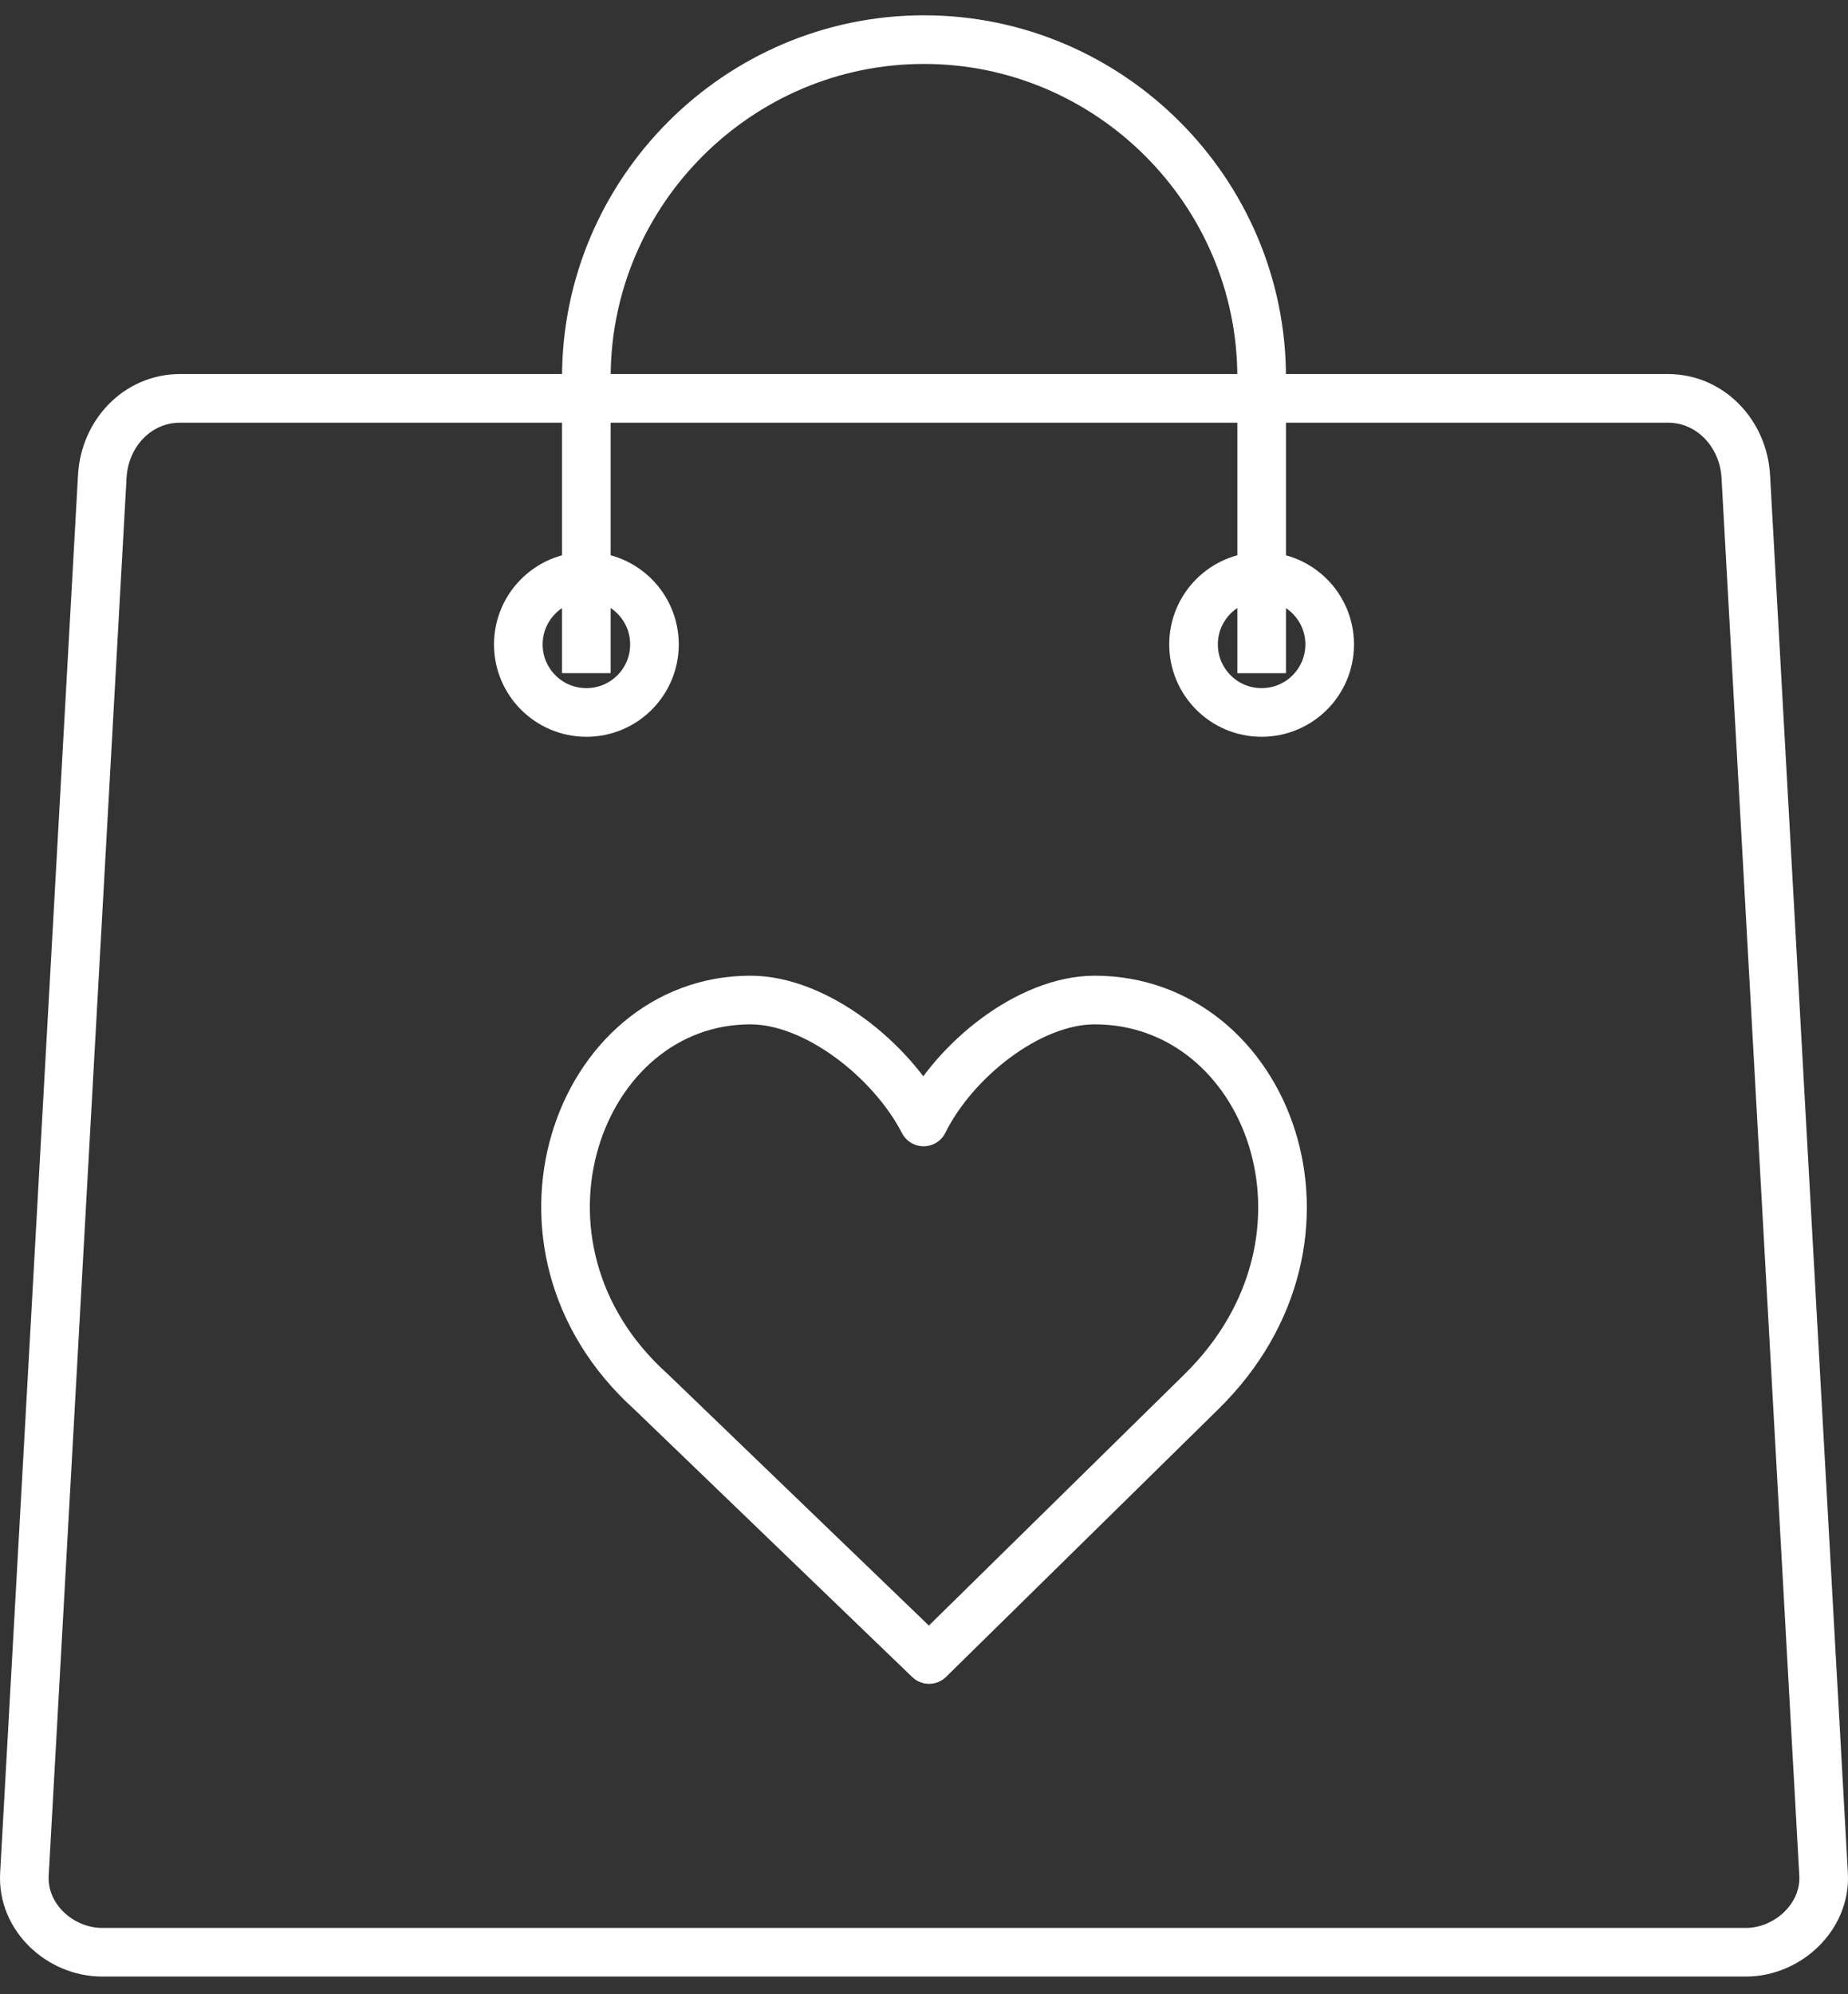 <svg width="76" height="82" viewBox="0 0 76 82" fill="none" xmlns="http://www.w3.org/2000/svg">
<rect x="0" y="0" width="76" height="82" fill="#333333" stroke="none"/>
<path d="M30.861 41.119C33.561 41.119 36.675 43.594 37.983 46.132C39.239 43.594 42.319 41.119 45.02 41.119C52.123 41.119 55.885 50.86 49.41 57.224L38.208 68.235L26.774 57.224C20.094 51.209 23.758 41.119 30.861 41.119Z" stroke="white" stroke-width="2" stroke-miterlimit="22.926" stroke-linecap="round" stroke-linejoin="round"/>
<path d="M51.886 27.681V15.512C51.886 7.883 45.639 1.629 38 1.629C30.364 1.629 24.114 7.876 24.114 15.512V27.678M7.409 16.38H68.593C70.353 16.38 71.698 17.841 71.796 19.583L74.996 77.069C75.094 78.806 73.534 80.272 71.796 80.272H4.207C2.466 80.272 0.906 78.827 1.004 77.069L4.207 19.583C4.305 17.822 5.649 16.38 7.409 16.38ZM51.883 23.699C53.428 23.699 54.684 24.952 54.684 26.497C54.684 28.042 53.431 29.295 51.883 29.295C50.338 29.295 49.085 28.042 49.085 26.497C49.085 24.952 50.338 23.699 51.883 23.699ZM24.117 23.699C25.662 23.699 26.915 24.952 26.915 26.497C26.915 28.042 25.662 29.295 24.117 29.295C22.569 29.295 21.316 28.042 21.316 26.497C21.319 24.952 22.569 23.699 24.117 23.699Z" stroke="white" stroke-width="2" stroke-miterlimit="22.926"/>
</svg>
